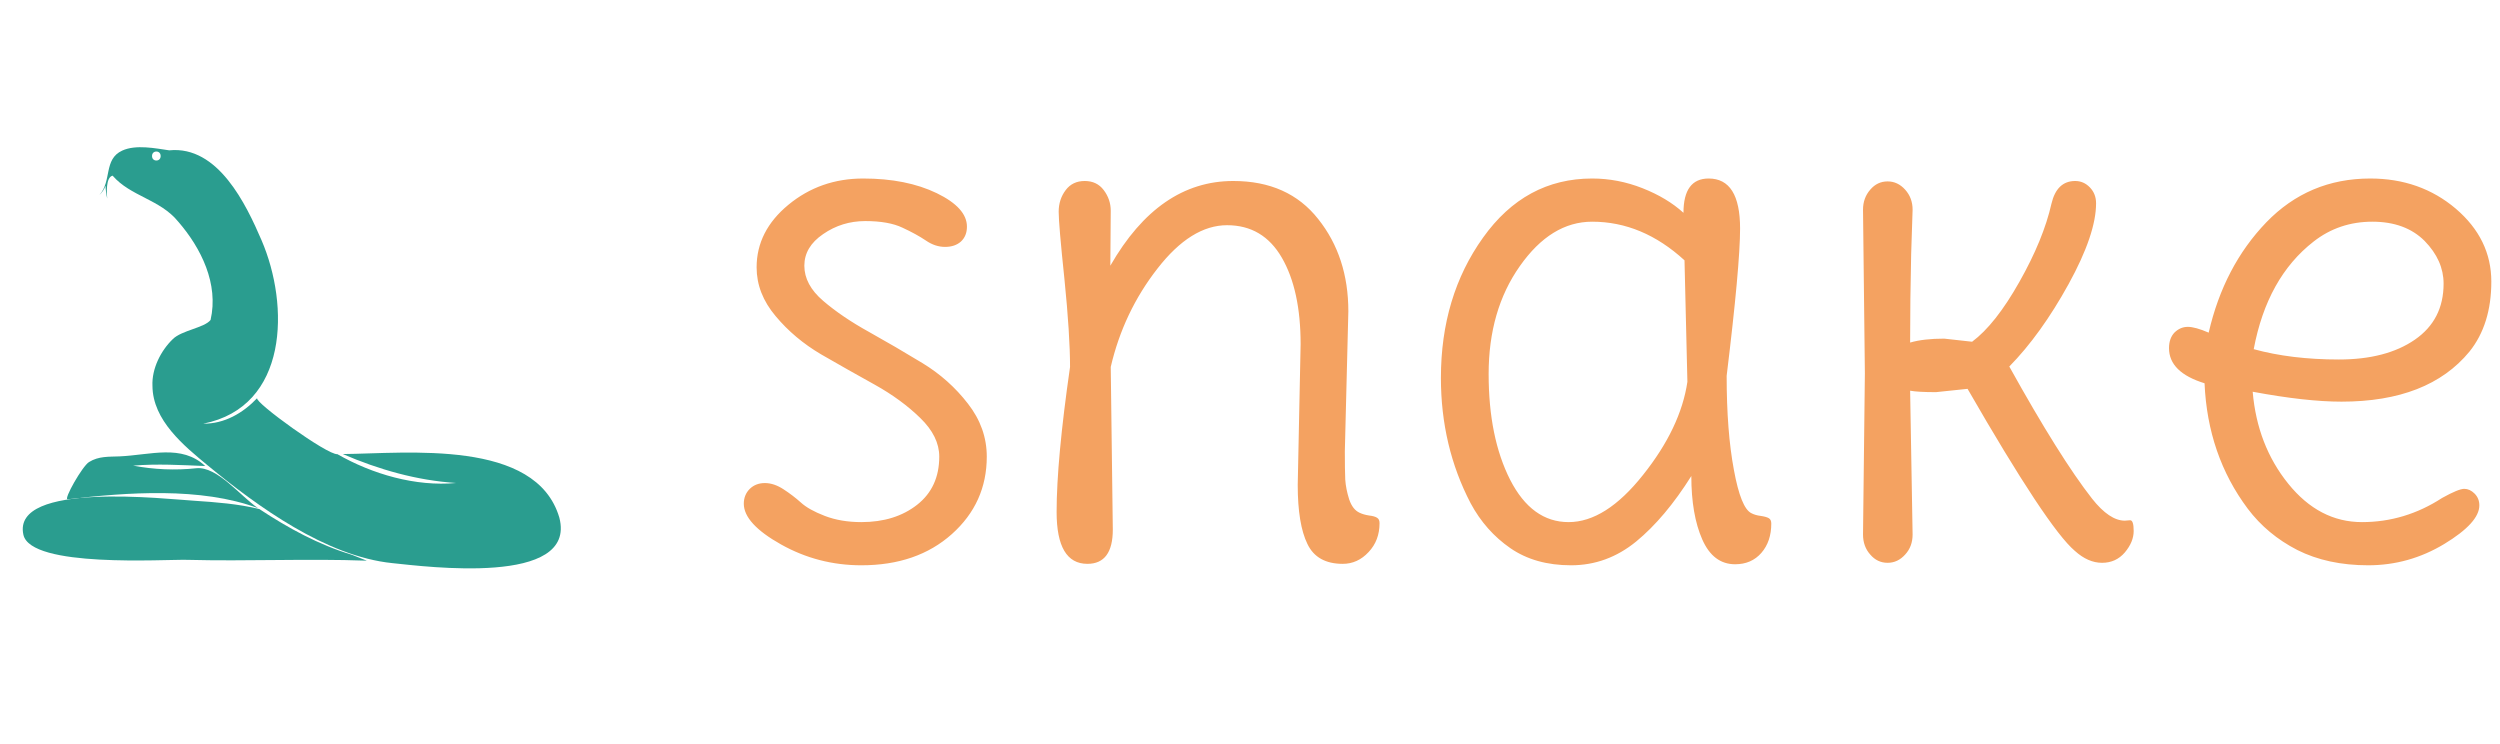 <svg width="121" height="36" viewBox="0 0 121 36" fill="none" xmlns="http://www.w3.org/2000/svg">
<g clip-path="url(#clip0_2:2)">
<path d="M3.273 24.165C6.14 23.832 9.712 23.56 12.488 24.594C11.637 24.015 10.516 22.564 9.507 22.662C8.495 22.773 7.444 22.726 6.445 22.537C7.606 22.438 8.772 22.51 9.933 22.556C8.789 21.487 7.291 22.022 5.783 22.089C5.264 22.111 4.779 22.072 4.31 22.362C3.982 22.564 3.063 24.188 3.273 24.165C3.229 24.169 3.544 24.133 3.273 24.165Z" fill="#2A9D8F"/>
<path d="M17.029 26.851C15.425 26.368 13.944 25.556 12.553 24.638C11.528 24.388 10.465 24.307 9.416 24.237C8.126 24.165 0.563 23.271 1.132 25.88C1.485 27.499 7.956 27.067 9.047 27.096C11.948 27.173 14.852 27.03 17.754 27.137C17.513 27.038 17.272 26.943 17.029 26.851C17.227 26.917 16.771 26.773 17.029 26.851Z" fill="#2A9D8F"/>
<path d="M27.073 25.056C25.949 21.224 19.683 21.95 16.59 21.976C18.339 22.729 20.172 23.253 22.078 23.377C20.117 23.561 18.018 22.948 16.327 21.981C15.85 22.034 12.312 19.469 12.446 19.271C11.762 19.992 10.862 20.517 9.838 20.506C13.973 19.686 14.015 14.779 12.661 11.633C11.913 9.897 10.558 7.038 8.191 7.276C7.524 7.181 6.581 6.983 5.915 7.289C5.003 7.707 5.422 8.767 4.812 9.437C4.947 9.312 5.046 9.162 5.109 8.987C5.114 9.198 5.141 9.405 5.189 9.611C5.165 9.365 5.112 8.582 5.45 8.502C6.32 9.507 7.752 9.649 8.626 10.728C9.74 12.013 10.592 13.745 10.192 15.485C9.903 15.864 8.789 15.988 8.365 16.412C7.779 16.974 7.341 17.854 7.379 18.675C7.389 20.344 8.903 21.576 10.056 22.528C12.462 24.515 15.793 26.929 18.987 27.255C20.609 27.42 27.937 28.38 27.073 25.056ZM7.567 7.769C7.286 7.769 7.286 7.334 7.567 7.334C7.848 7.334 7.848 7.769 7.567 7.769Z" fill="#2A9D8F"/>
<path d="M47.76 22.1C47.76 23.593 47.197 24.843 46.07 25.85C44.943 26.857 43.483 27.36 41.69 27.36C40.297 27.36 39 27.023 37.8 26.35C36.6 25.677 36 25.02 36 24.38C36 24.093 36.097 23.853 36.29 23.66C36.483 23.473 36.727 23.38 37.02 23.38C37.313 23.38 37.613 23.48 37.92 23.68C38.227 23.88 38.507 24.093 38.76 24.32C39.013 24.553 39.4 24.77 39.92 24.97C40.44 25.17 41.03 25.27 41.69 25.27C42.777 25.27 43.677 24.99 44.39 24.43C45.103 23.87 45.46 23.093 45.46 22.1C45.46 21.447 45.153 20.823 44.54 20.23C43.933 19.637 43.2 19.1 42.34 18.62C41.473 18.14 40.607 17.65 39.74 17.15C38.88 16.643 38.147 16.027 37.54 15.3C36.927 14.573 36.62 13.787 36.62 12.94C36.62 11.767 37.133 10.757 38.16 9.91C39.187 9.063 40.393 8.64 41.78 8.64C43.173 8.64 44.36 8.877 45.34 9.35C46.313 9.823 46.8 10.363 46.8 10.97C46.8 11.27 46.703 11.51 46.51 11.69C46.317 11.863 46.06 11.95 45.74 11.95C45.42 11.95 45.11 11.847 44.81 11.64C44.503 11.433 44.127 11.227 43.68 11.02C43.233 10.807 42.633 10.7 41.88 10.7C41.127 10.7 40.447 10.91 39.84 11.33C39.233 11.743 38.93 12.253 38.93 12.86C38.93 13.473 39.233 14.04 39.84 14.56C40.447 15.08 41.183 15.58 42.05 16.06C42.91 16.54 43.773 17.043 44.64 17.57C45.507 18.097 46.243 18.753 46.85 19.54C47.457 20.32 47.76 21.173 47.76 22.1ZM65.26 15.07L65.09 21.84C65.09 22.447 65.097 22.903 65.11 23.21C65.13 23.51 65.193 23.83 65.3 24.17C65.413 24.503 65.583 24.72 65.81 24.82C65.937 24.88 66.087 24.923 66.26 24.95C66.44 24.97 66.57 25.007 66.65 25.06C66.73 25.107 66.77 25.193 66.77 25.32C66.77 25.88 66.593 26.347 66.24 26.72C65.887 27.1 65.47 27.29 64.99 27.29C64.157 27.29 63.587 26.97 63.28 26.33C62.967 25.69 62.81 24.737 62.81 23.47L62.95 16.66C62.95 14.913 62.647 13.517 62.04 12.47C61.433 11.423 60.55 10.9 59.39 10.9C58.23 10.9 57.107 11.6 56.02 13C54.927 14.4 54.173 15.987 53.76 17.76L53.86 25.63C53.86 26.737 53.45 27.29 52.63 27.29C51.637 27.29 51.14 26.453 51.14 24.78C51.14 23.107 51.357 20.767 51.79 17.76C51.79 16.72 51.7 15.307 51.52 13.52C51.333 11.74 51.24 10.65 51.24 10.25C51.24 9.85 51.353 9.5 51.58 9.2C51.8 8.907 52.107 8.76 52.5 8.76C52.893 8.76 53.2 8.907 53.42 9.2C53.647 9.5 53.76 9.833 53.76 10.2C53.76 10.567 53.757 11.01 53.75 11.53C53.743 12.05 53.74 12.493 53.74 12.86C55.307 10.127 57.29 8.76 59.69 8.76C61.463 8.76 62.833 9.373 63.8 10.6C64.773 11.82 65.26 13.31 65.26 15.07ZM83.57 18.19C83.57 19.983 83.687 21.5 83.92 22.74C84.147 23.98 84.43 24.68 84.77 24.84C84.897 24.907 85.047 24.95 85.22 24.97C85.4 24.997 85.53 25.033 85.61 25.08C85.69 25.127 85.73 25.213 85.73 25.34C85.73 25.92 85.57 26.393 85.25 26.76C84.93 27.127 84.507 27.31 83.98 27.31C83.273 27.31 82.743 26.91 82.39 26.11C82.037 25.31 81.86 24.287 81.86 23.04C81.013 24.387 80.123 25.443 79.19 26.21C78.25 26.977 77.2 27.36 76.04 27.36C74.88 27.36 73.9 27.083 73.1 26.53C72.3 25.977 71.66 25.253 71.18 24.36C70.22 22.52 69.74 20.497 69.74 18.29C69.74 15.663 70.42 13.4 71.78 11.5C73.14 9.593 74.9 8.64 77.06 8.64C77.893 8.64 78.707 8.797 79.5 9.11C80.293 9.423 80.953 9.82 81.48 10.3C81.48 9.193 81.887 8.64 82.7 8.64C83.713 8.64 84.22 9.447 84.22 11.06C84.22 12.26 84.003 14.637 83.57 18.19ZM81.67 18.48L81.53 12.6C80.17 11.353 78.68 10.73 77.06 10.73C75.733 10.73 74.567 11.447 73.56 12.88C72.553 14.307 72.05 16.047 72.05 18.1C72.05 20.147 72.397 21.853 73.09 23.22C73.79 24.587 74.733 25.27 75.92 25.27C77.113 25.27 78.313 24.51 79.52 22.99C80.733 21.47 81.45 19.967 81.67 18.48ZM92.45 18.91L92.57 25.87C92.57 26.257 92.45 26.58 92.21 26.84C91.97 27.107 91.687 27.24 91.36 27.24C91.027 27.24 90.747 27.107 90.52 26.84C90.287 26.58 90.17 26.257 90.17 25.87C90.17 25.87 90.2 23.27 90.26 18.07L90.17 10.15C90.17 9.77 90.287 9.447 90.52 9.18C90.747 8.913 91.027 8.78 91.36 8.78C91.687 8.78 91.97 8.913 92.21 9.18C92.45 9.447 92.57 9.77 92.57 10.15L92.5 12.31C92.467 13.75 92.45 15.173 92.45 16.58C92.883 16.453 93.433 16.39 94.1 16.39L95.45 16.54C96.203 15.98 96.967 15.013 97.74 13.64C98.513 12.273 99.03 11.013 99.29 9.86C99.463 9.127 99.847 8.76 100.44 8.76C100.713 8.76 100.95 8.863 101.15 9.07C101.35 9.277 101.45 9.533 101.45 9.84C101.45 10.833 101.007 12.137 100.12 13.75C99.227 15.37 98.27 16.7 97.25 17.74C98.883 20.68 100.22 22.813 101.26 24.14C101.82 24.847 102.347 25.2 102.84 25.2L103.1 25.18C103.213 25.18 103.27 25.353 103.27 25.7C103.27 26.053 103.127 26.4 102.84 26.74C102.553 27.073 102.187 27.24 101.74 27.24C101.287 27.24 100.847 27.047 100.42 26.66C99.54 25.913 97.81 23.3 95.23 18.82L93.7 18.98C93.12 18.98 92.703 18.957 92.45 18.91ZM118.27 13.73C118.27 12.977 117.963 12.287 117.35 11.66C116.73 11.04 115.887 10.73 114.82 10.73C113.747 10.73 112.8 11.05 111.98 11.69C110.48 12.857 109.513 14.593 109.08 16.9C110.293 17.233 111.667 17.4 113.2 17.4C114.727 17.4 115.953 17.08 116.88 16.44C117.807 15.8 118.27 14.897 118.27 13.73ZM120 24.46C120 25.02 119.433 25.643 118.3 26.33C117.16 27.017 115.933 27.36 114.62 27.36C113.313 27.36 112.17 27.113 111.19 26.62C110.217 26.12 109.417 25.453 108.79 24.62C107.497 22.893 106.8 20.87 106.7 18.55C105.553 18.197 104.98 17.63 104.98 16.85C104.98 16.53 105.07 16.277 105.25 16.09C105.437 15.91 105.65 15.82 105.89 15.82C106.13 15.82 106.467 15.913 106.9 16.1C107.393 13.96 108.323 12.18 109.69 10.76C111.057 9.347 112.733 8.64 114.72 8.64C116.333 8.64 117.713 9.127 118.86 10.1C120.007 11.08 120.58 12.257 120.58 13.63C120.58 15.01 120.227 16.14 119.52 17.02C118.193 18.633 116.13 19.44 113.33 19.44C112.177 19.44 110.743 19.28 109.03 18.96C109.177 20.687 109.75 22.17 110.75 23.41C111.75 24.65 112.94 25.27 114.32 25.27C115.707 25.27 117 24.88 118.2 24.1C118.727 23.807 119.083 23.66 119.27 23.66C119.45 23.66 119.617 23.737 119.77 23.89C119.923 24.043 120 24.233 120 24.46Z" fill="#F4A261"/>
</g>
<defs>
<clipPath id="clip0_2:2">
<rect width="120.577" height="36" fill="white"/>
</clipPath>
</defs>
</svg>
